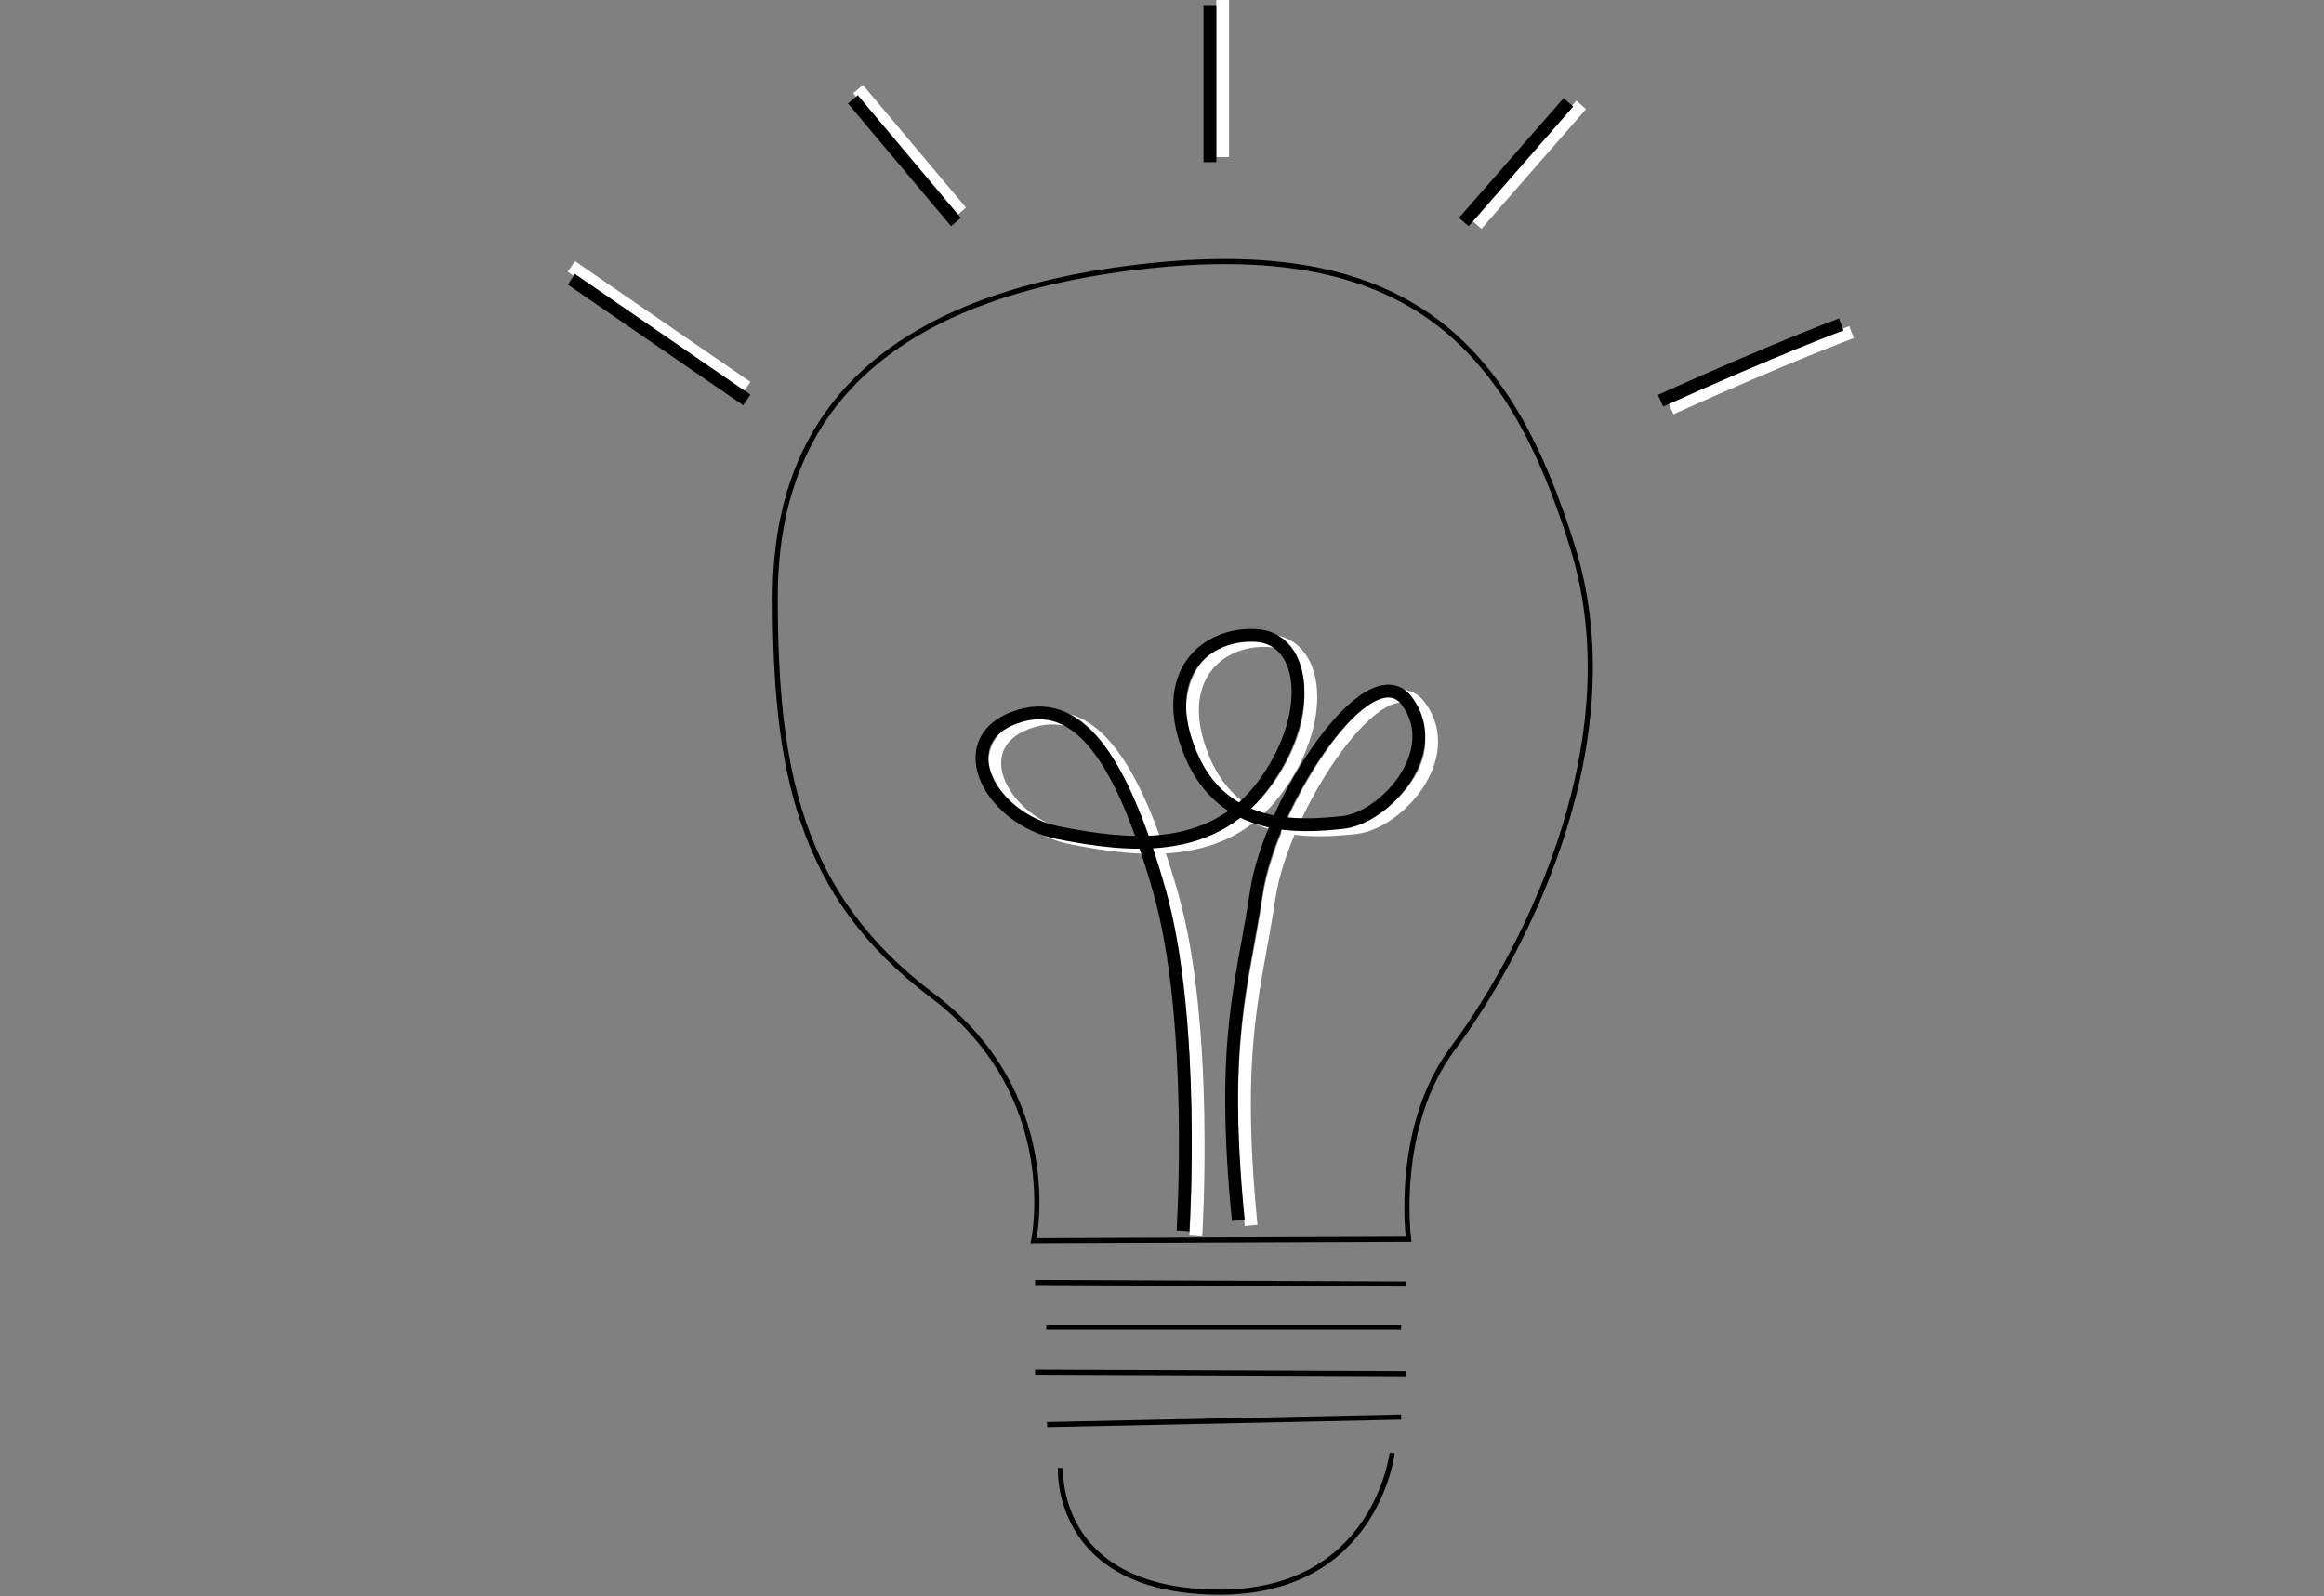 <?xml version="1.0" encoding="UTF-8"?>
<svg width="907px" height="623px" viewBox="0 0 907 623" version="1.1" xmlns="http://www.w3.org/2000/svg" xmlns:xlink="http://www.w3.org/1999/xlink">
    <rect x="0" y="0" width="907" height="623" fill="#808080" stroke="none"/>
    <!-- Generator: Sketch 43.2 (39069) - http://www.bohemiancoding.com/sketch -->
    <title>Group</title>
    <desc>Created with Sketch.</desc>
    <defs></defs>
    <g id="Cameras" stroke="none" stroke-width="1" fill="none" fill-rule="evenodd">
        <g id="Artboard-Copy-2" transform="translate(-512, -324)">
            <g id="Group" transform="translate(735, 324)">
                <path d="M180.984,500.569 L325.564,501.153" id="Path-4" stroke="#000000" stroke-width="2"></path>
                <path d="M185.356,518 L323.815,518" id="Path-5" stroke="#000000" stroke-width="2"></path>
                <path d="M180.984,535.597 L325.564,536.181" id="Path-4" stroke="#000000" stroke-width="2"></path>
                <path d="M185.648,556.03 L323.815,553.111" id="Path-5" stroke="#000000" stroke-width="2"></path>
                <path d="M190.895,572.96 C190.895,572.96 187.98,620.249 250.942,621.416 C313.904,622.584 320.317,567.122 320.317,567.122" id="Path-6" stroke="#000000" stroke-width="2"></path>
                <path d="M243.699,482.384 C243.699,482.384 248.946,400.068 234.372,349.277 C219.797,298.486 202.891,272.798 177.822,282.139 C152.754,291.48 168.495,321.838 195.312,327.092 C222.129,332.347 254.193,335.849 274.597,308.994 C295.002,282.139 292.087,251.198 272.266,250.03 C252.444,248.863 233.789,265.209 246.614,296.151 C259.44,327.092 289.755,324.757 306.079,323.006 C322.402,321.254 345.721,295.567 331.147,275.718 C316.572,255.868 277.512,314.832 272.266,350.444 C267.019,386.056 258.274,407.073 265.27,478.298" id="Path-7" stroke="#FFFFFF" stroke-width="5"></path>
                <path d="M238.699,480.384 C238.699,480.384 243.946,398.068 229.372,347.277 C214.797,296.486 197.891,270.798 172.822,280.139 C147.754,289.48 163.495,319.838 190.312,325.092 C217.129,330.347 249.193,333.849 269.597,306.994 C290.002,280.139 287.087,249.198 267.266,248.03 C247.444,246.863 228.789,263.209 241.614,294.151 C254.44,325.092 284.755,322.757 301.079,321.006 C317.402,319.254 340.721,293.567 326.147,273.718 C311.572,253.868 272.512,312.832 267.266,348.444 C262.019,384.056 253.274,405.073 260.27,476.298" id="Path-7" stroke="#000000" stroke-width="5"></path>
                <path d="M140.758,388.478 C88.873,349.363 79.545,300.324 79.545,233.186 C79.545,166.049 116.856,116.426 221.793,104.166 C326.73,91.906 366.373,134.688 390.858,213.921 C415.343,293.154 367.539,377.97 344.219,408.911 C320.9,439.853 326.73,483.638 326.73,483.638 L180.401,484.222 C180.401,484.222 192.644,427.593 140.758,388.478 Z" id="Path-3" stroke="#000000" stroke-width="2"></path>
                <path d="M429.064,159.405 C475.703,138.388 499.605,129.631 499.605,129.631" id="Path-10" stroke="#FFFFFF" stroke-width="5"></path>
                <path d="M425.064,156.405 C471.703,135.388 495.605,126.631 495.605,126.631" id="Path-10" stroke="#000000" stroke-width="5"></path>
                <path d="M353.3,87.652 L394.109,40.947" id="Path-10" stroke="#FFFFFF" stroke-width="5"></path>
                <path d="M348.3,86.652 L389.109,39.947" id="Path-10" stroke="#000000" stroke-width="5"></path>
                <path d="M254.193,61.299 L254.193,0" id="Path-10" stroke="#FFFFFF" stroke-width="5"></path>
                <path d="M249.193,63.299 L249.193,2" id="Path-10" stroke="#000000" stroke-width="5"></path>
                <path d="M152.086,82.652 L111.86,34.78" id="Path-10" stroke="#FFFFFF" stroke-width="5"></path>
                <path d="M150.086,86.652 L109.86,38.78" id="Path-10" stroke="#000000" stroke-width="5"></path>
                <path d="M68.468,151.124 L0,104" id="Path-10" stroke="#FFFFFF" stroke-width="5"></path>
                <path d="M68.468,156.124 L0,109" id="Path-10" stroke="#000000" stroke-width="5"></path>
            </g>
        </g>
    </g>
</svg>